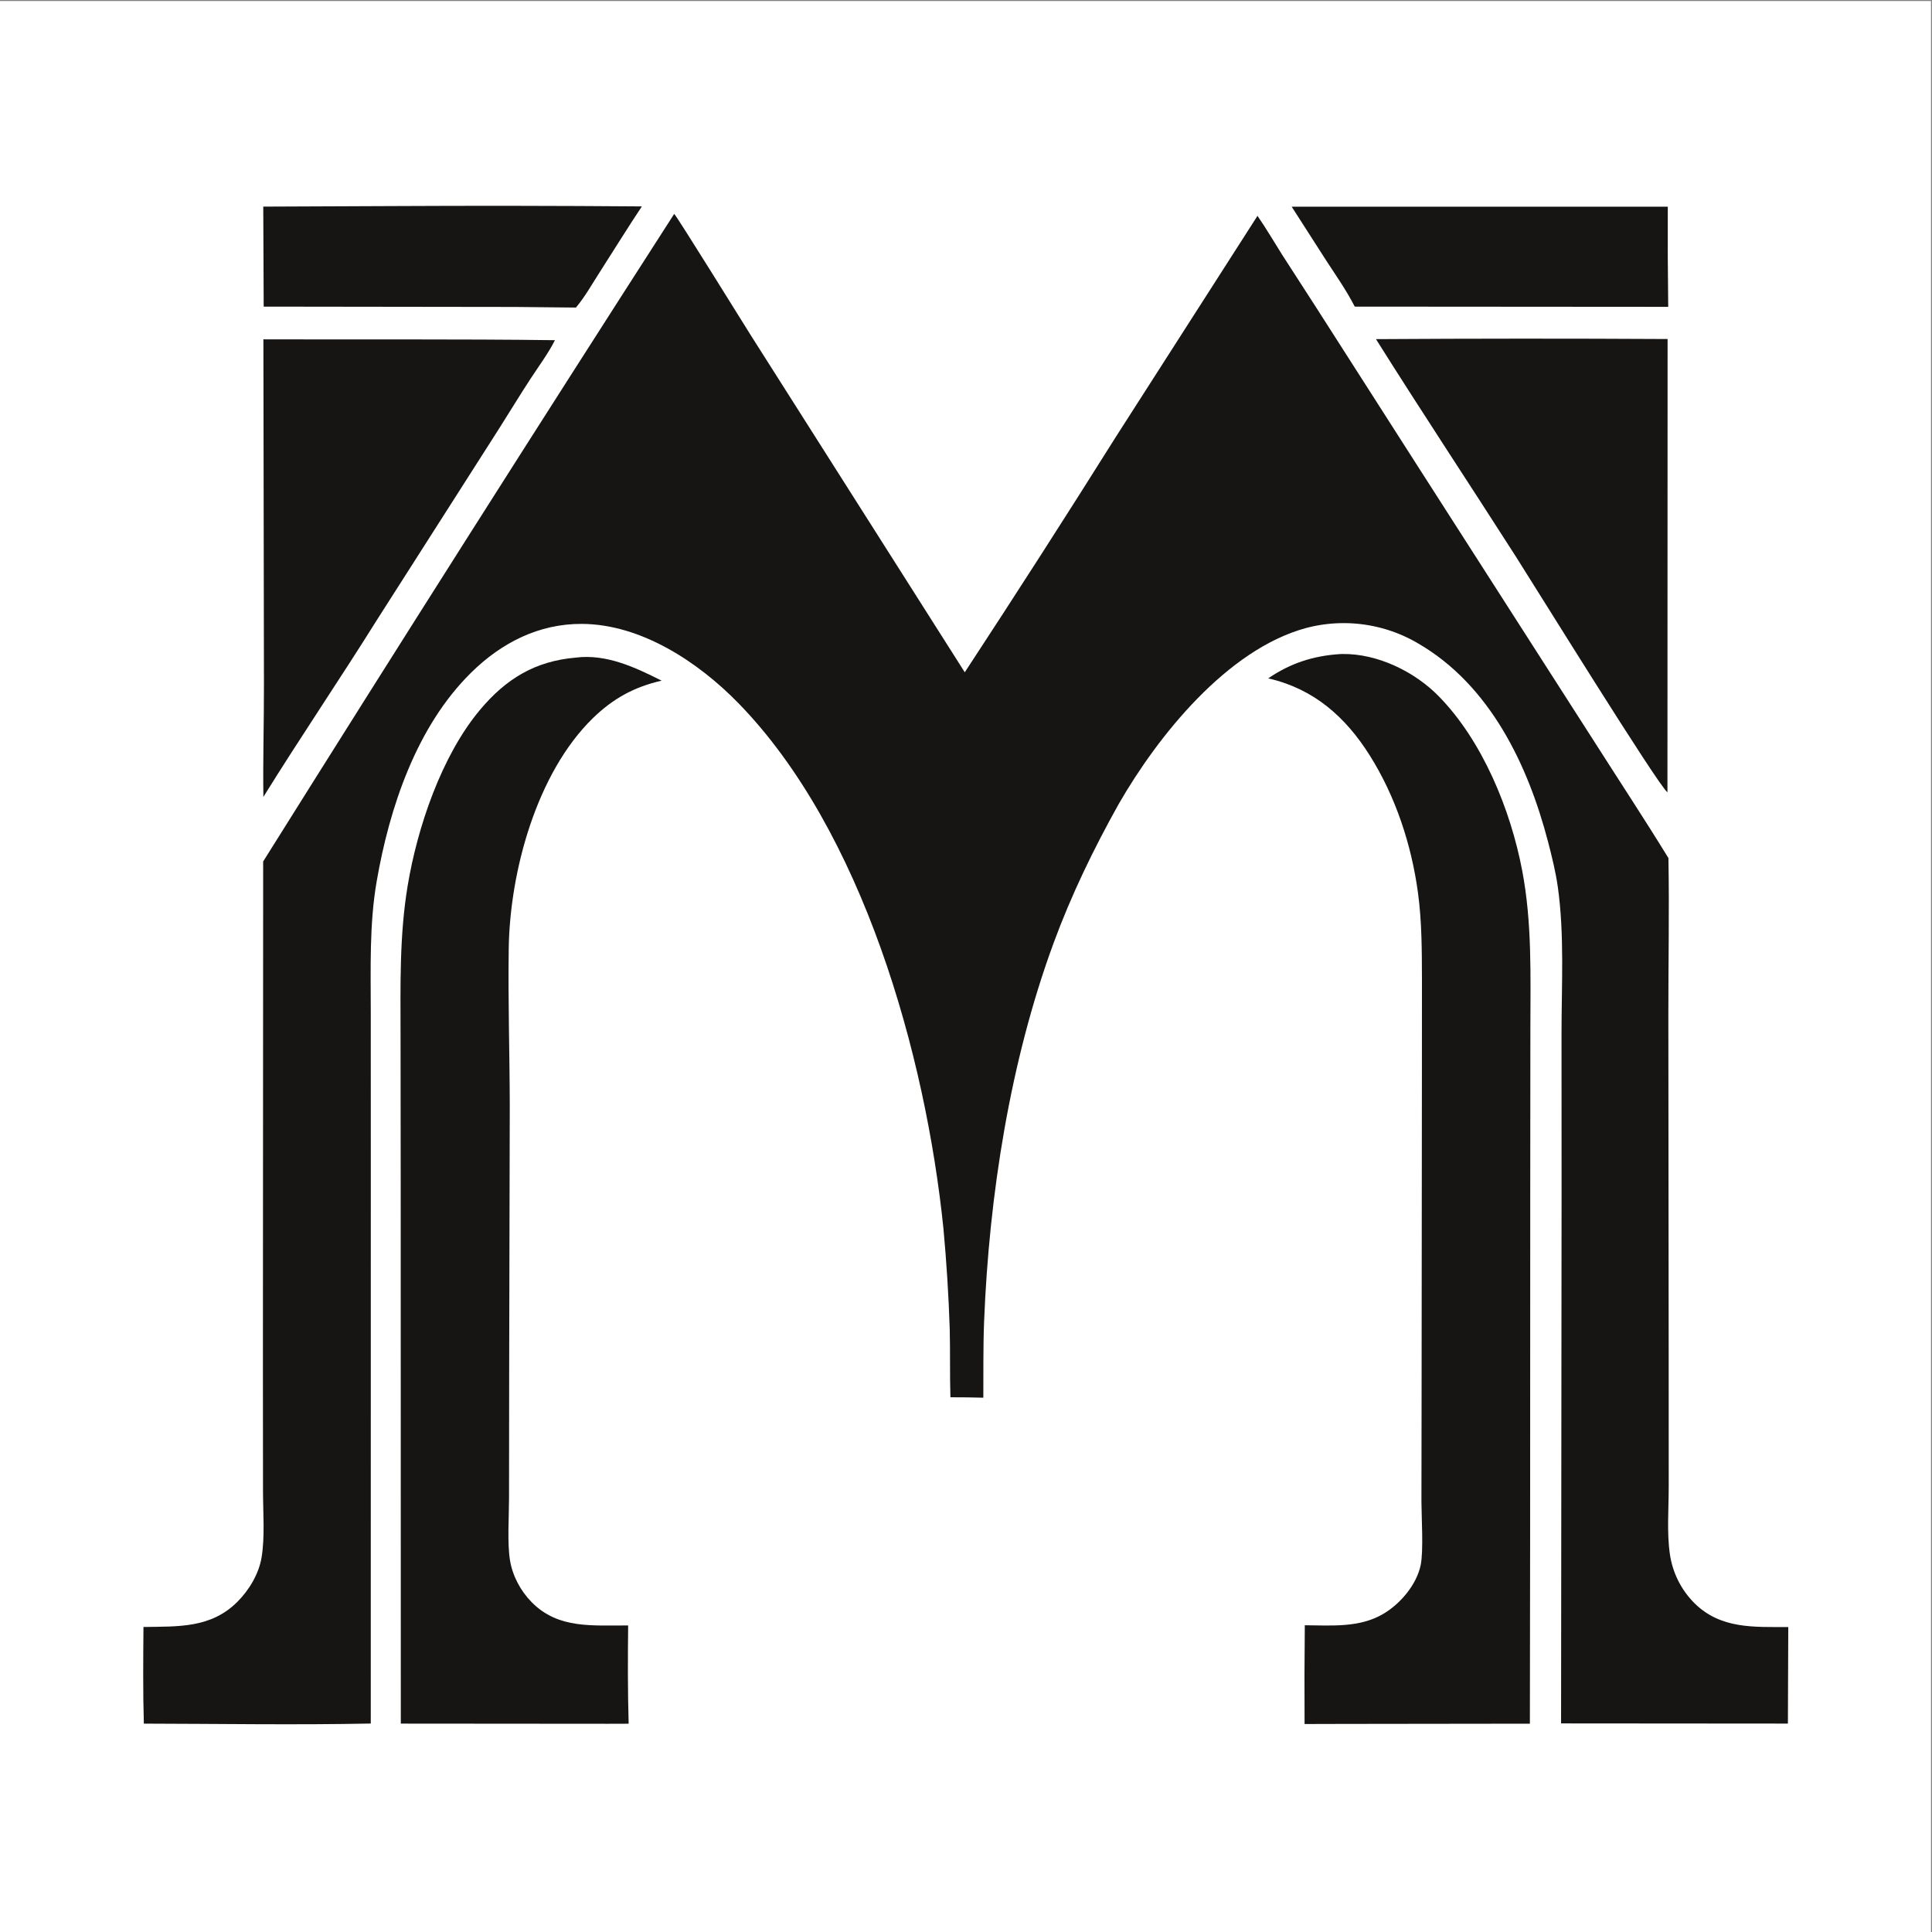 <?xml version="1.0" encoding="UTF-8" standalone="no"?>
<svg
   xmlns:dc="http://purl.org/dc/elements/1.1/"
   xmlns:cc="http://creativecommons.org/ns#"
   xmlns:rdf="http://www.w3.org/1999/02/22-rdf-syntax-ns#"
   xmlns:svg="http://www.w3.org/2000/svg"
   xmlns="http://www.w3.org/2000/svg"
   viewBox="0 0 4000 4000"
   height="4000"
   width="4000"
   xml:space="preserve"
   id="svg2"
   version="1.1"><rect x="0" y="0" width="4000" height="4000" fill="#808080" stroke="none"/><defs
     id="defs6" /><g
     transform="matrix(1.333,0,0,-1.333,0,4000)"
     id="g10"><g
       transform="scale(0.1)"
       id="g12"><g
         transform="scale(1.84)"
         id="g14"><path
           id="path16"
           style="fill:#ffffff;fill-opacity:1;fill-rule:nonzero;stroke:none"
           d="M 0,16300 H 16300 V 0 H 0 v 16300" /></g><g
         transform="scale(1.644)"
         id="g18"><path
           id="path20"
           style="fill:#171514;fill-opacity:1;fill-rule:nonzero;stroke:none"
           d="m 12203.3,16300 3553.3,-0.2 c -1.5,-315.4 -0.1,-630.7 4,-946 l -2961.6,2.1 c -76.8,150.6 -174.6,290.2 -266.9,431.5 l -328.8,512.6" /></g><g
         transform="scale(1.645)"
         id="g22"><path
           id="path24"
           style="fill:#171514;fill-opacity:1;fill-rule:nonzero;stroke:none"
           d="m 3682.59,16295.9 c 792.61,4.1 1585.21,3 2377.8,-3.1 -136.48,-205.4 -267.06,-416.7 -400.13,-624.4 -70.54,-110 -138.21,-230.4 -222.32,-330.7 l -572.74,5.8 -2375.52,3.1 -4.01,944.3 1196.92,5" /></g><g
         transform="scale(1.589)"
         id="g26"><path
           id="path28"
           style="fill:#171514;fill-opacity:1;fill-rule:nonzero;stroke:none"
           d="m 13449.7,15569.6 c 950.1,6 1900.2,6.4 2850.3,1.1 l -1.3,-4430.7 c -87,59.7 -1311,2037.2 -1481.3,2303.6 -453.8,710 -919.6,1412.2 -1367.7,2126" /></g><g
         transform="scale(1.518)"
         id="g30"><path
           id="path32"
           style="fill:#171514;fill-opacity:1;fill-rule:nonzero;stroke:none"
           d="m 2695.04,16295.8 c 994.09,-3.5 1989.37,4.2 2983.29,-8.7 -70.61,-138.6 -168.55,-269.6 -253.58,-400.1 -108.09,-165.7 -210.85,-335.2 -316.88,-502.3 l -1249.36,-1957 c -380.66,-609 -784.98,-1203.4 -1163.66,-1813.7 -5.35,382.1 6.44,764.3 5.76,1146.4 l -5.57,3535.4" /></g><g
         transform="scale(1.46)"
         id="g34"><path
           id="path36"
           style="fill:#171514;fill-opacity:1;fill-rule:nonzero;stroke:none"
           d="m 14253.9,13594.6 c 9.1,0.7 18.2,1.1 27.3,1.2 373.1,4.4 766.5,-186.1 1025,-450.1 465.1,-475.1 763.5,-1204.9 886.9,-1852 106.9,-560.2 88,-1123.3 87.4,-1690.38 l -1.4,-1752.14 -1.2,-3640.54 -2.6,-1994.47 -1986.5,-2.46 -410.4,-1.1 c -2.2,350.24 -1.4,700.4 2.4,1050.57 285.9,-1.71 585.6,-28.98 840.7,124.55 178.4,107.36 347.9,306.87 391.8,514.6 31.4,148.6 9,508.57 8.3,673.55 l 1.8,1263.98 3.2,3249.34 0.5,1037.1 c -1.1,312.4 -0.4,621.4 -42.6,931.6 -69.3,509.7 -237.4,1020.9 -511.7,1457.3 -260.6,414.7 -599.1,711.3 -1081.3,821.2 235,160.9 479.4,240.4 762.4,258.2" /></g><g
         transform="scale(1.218)"
         id="g38"><path
           id="path40"
           style="fill:#171514;fill-opacity:1;fill-rule:nonzero;stroke:none"
           d="m 7341.43,16250.9 c 392.25,49.1 756.28,-123.5 1095.61,-293.9 -347.62,-78.7 -620.85,-228.6 -876.86,-478.4 -715.57,-697.9 -1058.02,-1952 -1072.79,-2933.2 -10.03,-665.9 11.61,-1333 13.17,-1999 l -7.62,-3386.38 -1.78,-1627.51 c -0.17,-233.93 -23.49,-568.32 11.52,-788.71 31.86,-200.36 135.22,-393.75 276.91,-537.8 341.18,-346.96 783.1,-293.03 1230.61,-297.13 -4.59,-416.73 -5.81,-836.24 6.43,-1252.8 l -255.39,-0.83 -2650.15,2.06 -1.27,6847.37 -1.98,1926.33 c -0.74,641.5 -15.09,1272 90.09,1907.4 124,749.1 432.73,1660.4 922.06,2245.3 331.97,396.8 702.88,622.6 1221.44,667.2" /></g><g
         transform="scale(1.704)"
         id="g42"><path
           id="path44"
           style="fill:#171514;fill-opacity:1;fill-rule:nonzero;stroke:none"
           d="m 6145.19,15660.4 c 23.47,-19 629.52,-997.3 698.07,-1106 l 1950.55,-3072.2 c 466.94,711.9 926.71,1428.3 1379.39,2149.3 l 1288.7,2011.2 c 80.5,-116.4 151.2,-238.5 226.9,-358 l 305.5,-473.3 950.1,-1484.9 1585.2,-2472.6 c 226,-354.7 457.8,-706.7 678,-1064.94 8.7,-476.85 -1.1,-955.06 -0.7,-1432.03 l 3,-3114.21 0.3,-1185.84 c 0.2,-197.75 -17.9,-417.45 10.6,-612.33 3,-20.89 6.8,-41.61 11.4,-62.21 4.7,-20.55 10.2,-40.92 16.5,-61.11 6.3,-20.13 13.4,-39.97 21.2,-59.57 7.9,-19.61 16.6,-38.86 26,-57.7 9.4,-18.9 19.5,-37.39 30.4,-55.47 11,-18.08 22.5,-35.69 34.8,-52.89 12.3,-17.14 25.3,-33.75 38.9,-49.89 13.7,-16.08 27.9,-31.64 42.8,-46.66 240.3,-239.07 543.3,-218.65 857.2,-219.41 l -3.4,-879.98 -2067.5,1.58 4.6,4809.61 -0.5,1484.55 c 0.2,435.65 27.1,898.53 -33.8,1329.66 -19.6,138.34 -53.4,275.28 -88.6,410.4 -183.2,703.74 -530.7,1429.74 -1183.1,1809.04 -9.5,5.6 -19.1,11.1 -28.7,16.5 -9.7,5.4 -19.4,10.6 -29.2,15.8 -9.7,5.1 -19.6,10.1 -29.4,15 -10,4.9 -19.9,9.7 -29.9,14.3 -10,4.7 -20.1,9.2 -30.2,13.6 -10.1,4.4 -20.4,8.7 -30.6,12.8 -10.2,4.2 -20.5,8.2 -30.8,12.1 -10.3,3.9 -20.7,7.6 -31.2,11.3 -10.3,3.6 -20.8,7.1 -31.4,10.5 -10.5,3.3 -21,6.6 -31.6,9.7 -10.6,3.1 -21.2,6.1 -31.9,8.9 -10.6,2.9 -21.3,5.6 -32.1,8.2 -10.7,2.6 -21.5,5 -32.3,7.3 -10.8,2.4 -21.6,4.5 -32.4,6.6 -10.9,2 -21.7,4 -32.6,5.7 -11,1.8 -21.9,3.5 -32.8,5 -10.9,1.5 -21.9,2.9 -32.9,4.1 -10.9,1.2 -21.9,2.3 -32.9,3.3 -11,1 -22,1.8 -33,2.5 -11,0.7 -22.1,1.3 -33.1,1.7 -11,0.4 -22.1,0.7 -33.1,0.8 -11,0.2 -22.1,0.2 -33.1,0.1 -11,-0.1 -22.1,-0.4 -33.1,-0.8 -11,-0.4 -22.1,-1 -33.1,-1.6 -11,-0.7 -22,-1.5 -33,-2.4 -11,-1 -22,-2.1 -33,-3.3 -11,-1.2 -21.9,-2.6 -32.9,-4 -10.9,-1.5 -21.8,-3.1 -32.7,-4.9 -10.9,-1.8 -21.8,-3.7 -32.6,-5.7 -10.9,-2 -21.7,-4.2 -32.5,-6.5 -10.8,-2.3 -21.6,-4.7 -32.3,-7.3 -10.7,-2.5 -21.5,-5.2 -32.2,-8 -719.8,-195.2 -1350.7,-982.6 -1708.4,-1604.7 C 9968.39,9872.42 9766.01,9455.79 9604,9015.86 9206.45,7936.14 9015.39,6712.25 8970.02,5564.79 c -9.15,-230.91 -5.69,-463.47 -7.04,-694.61 -100.02,2.7 -200.04,3.99 -300.06,3.81 -6.05,206.97 -1.23,414.28 -6.11,621.31 -10.09,305.93 -29.22,611.26 -57.46,916.02 -161.53,1581.69 -735.58,3628.18 -1869.9,4790.48 -365.56,374.6 -885.56,718.2 -1424.25,721.5 -393.39,2.5 -734.6,-172.1 -1010.92,-444.3 -497.59,-490.1 -744.47,-1229.1 -860.97,-1903 -67.61,-391.03 -53.79,-795.04 -53.79,-1190.42 l 0.33,-1361.41 -0.3,-5124.04 c -688.3,-13.85 -1379.77,-2.11 -2068.37,-0.88 -8.8,293.19 -5.78,587.67 -3.48,881.03 316.32,5.29 614.74,-12.32 856,229.39 106.66,106.83 195.03,253.04 220.34,403.48 31.25,185.66 13.48,411.11 13.21,601.23 l -0.86,1111.07 2.26,4632.34 c 1237.34,1974.81 2486.19,3942.31 3746.54,5902.61" /></g></g></g></svg>